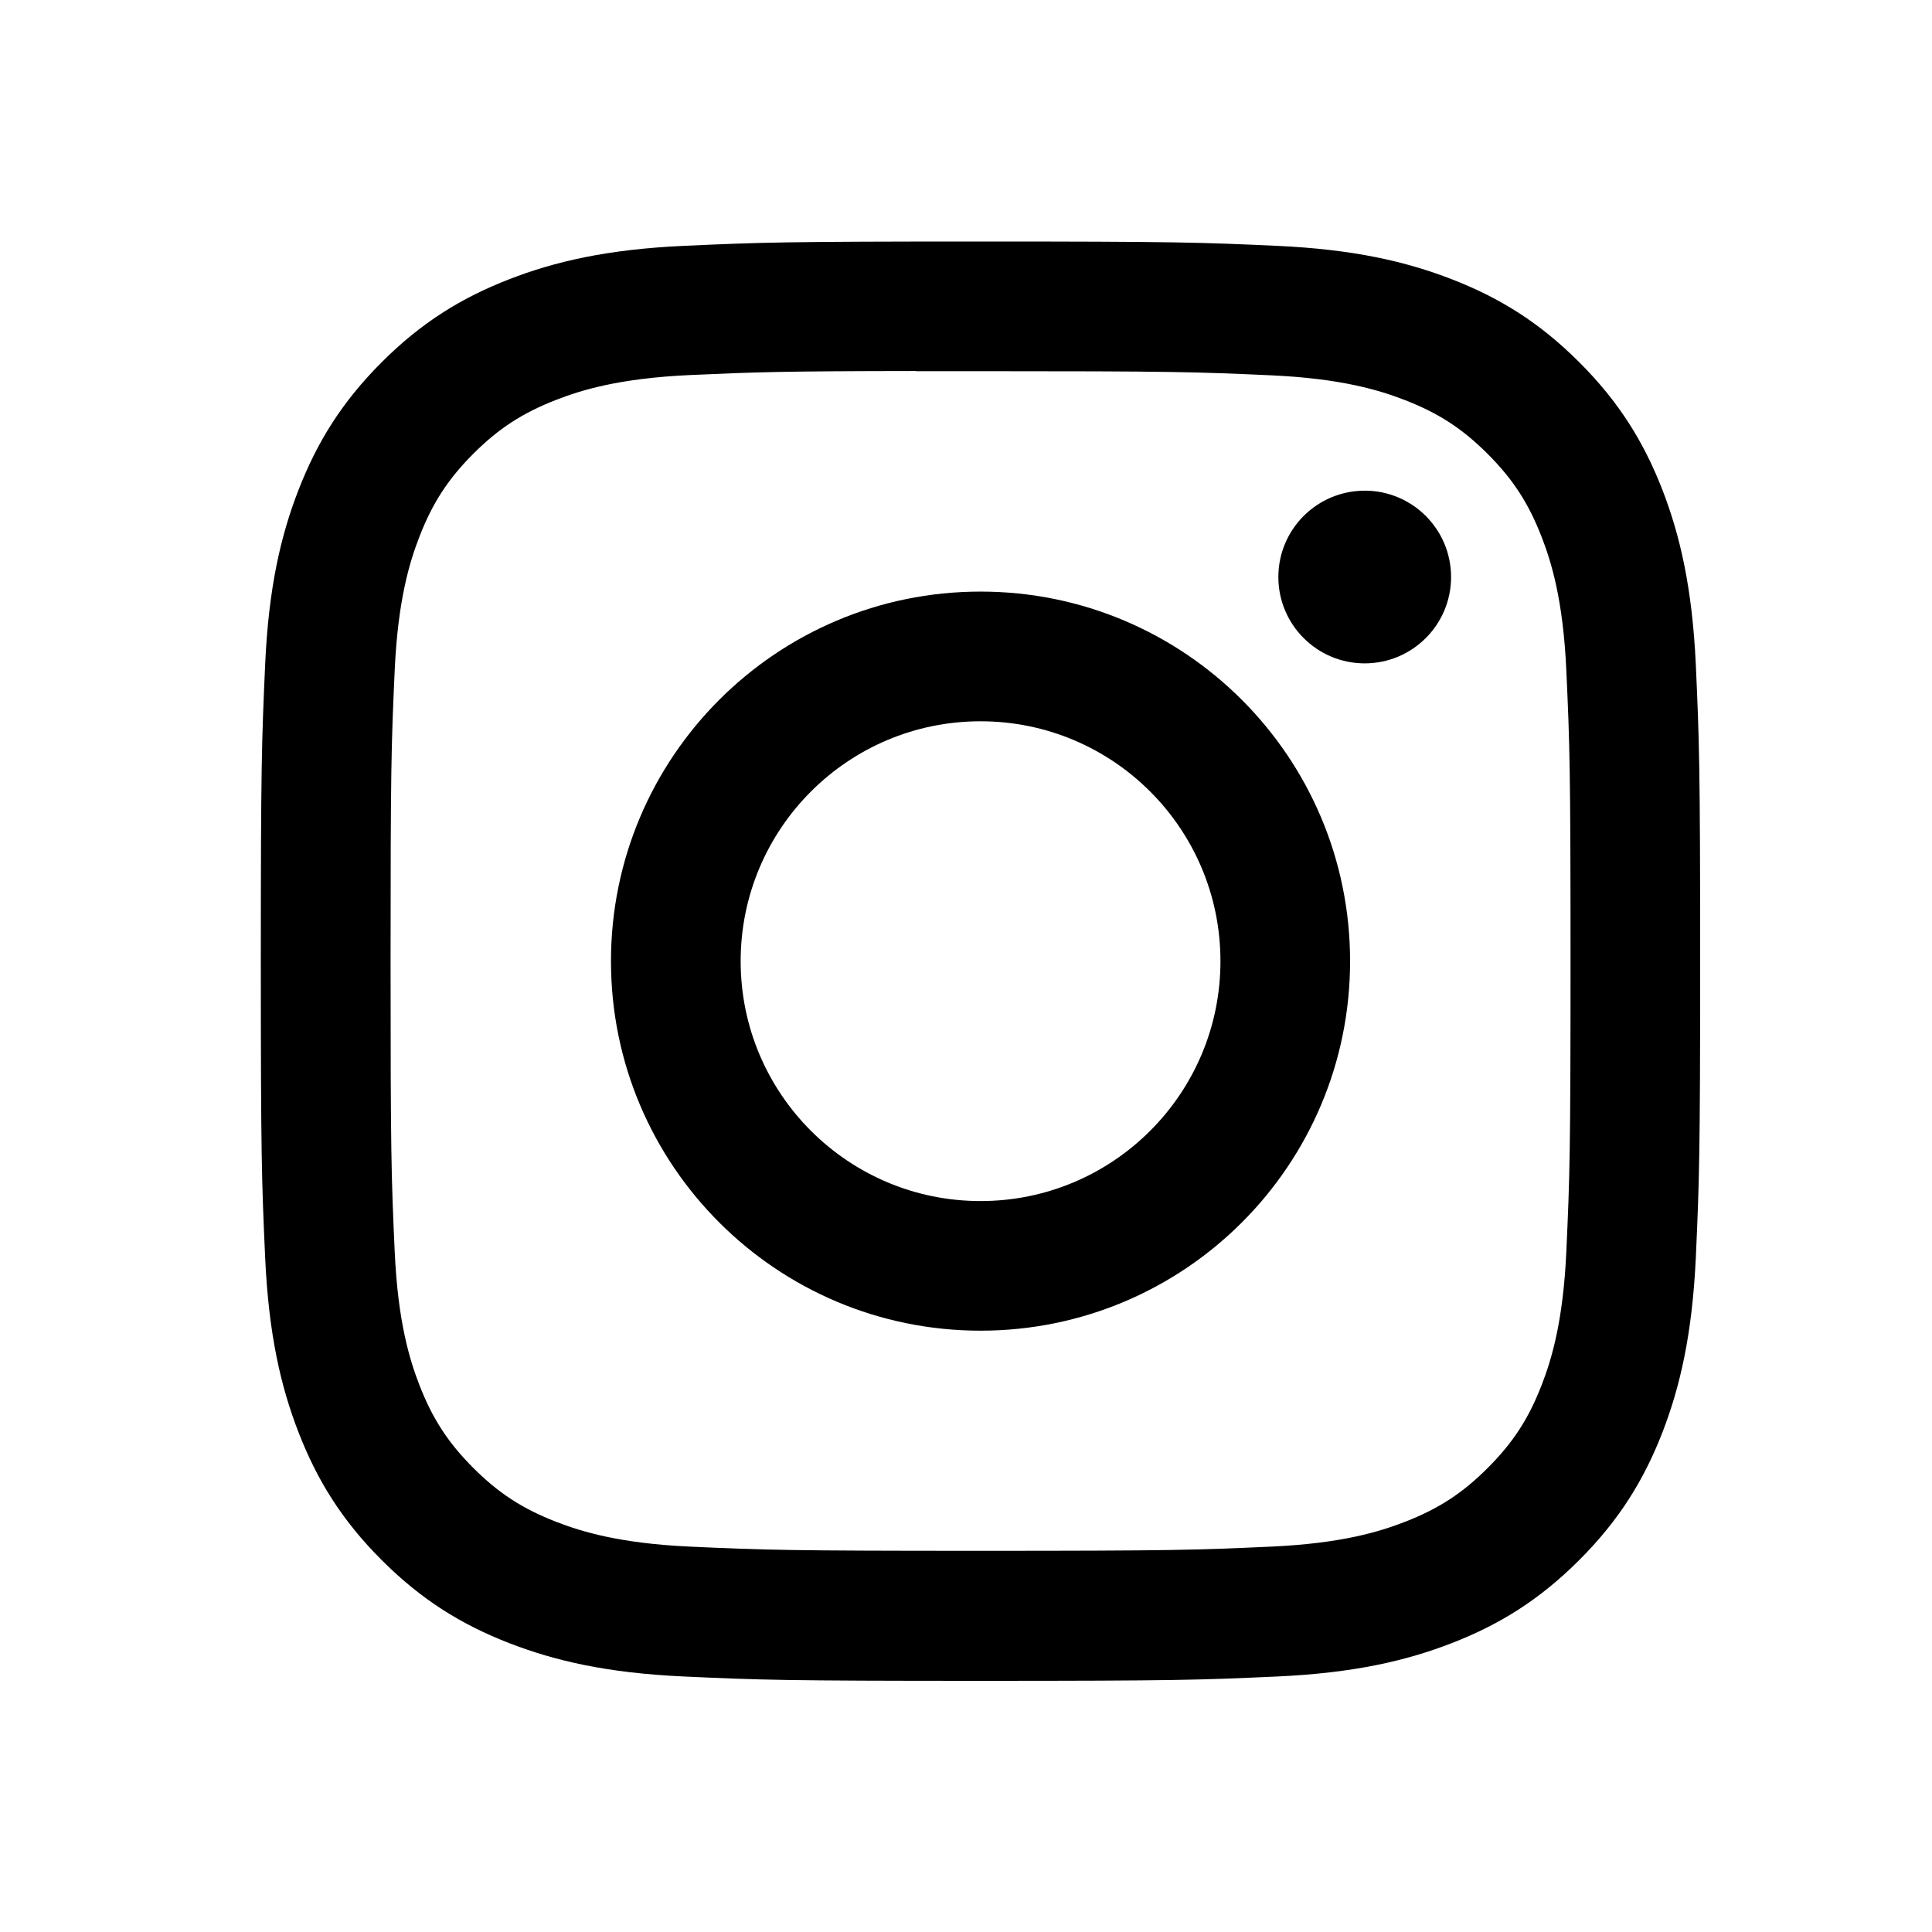 <svg width="200" height="200" viewBox="0 0 200 200" fill="none" xmlns="http://www.w3.org/2000/svg">
<path d="M101.507 25C81.274 25 78.735 25.088 70.788 25.45C62.857 25.813 57.443 27.069 52.706 28.911C47.806 30.814 43.649 33.359 39.508 37.502C35.364 41.643 32.819 45.8 30.91 50.698C29.063 55.436 27.805 60.852 27.449 68.78C27.093 76.726 27 79.267 27 99.5C27 119.733 27.09 122.264 27.45 130.211C27.815 138.142 29.07 143.556 30.911 148.293C32.816 153.193 35.361 157.349 39.504 161.49C43.643 165.634 47.8 168.186 52.697 170.089C57.437 171.931 62.852 173.187 70.782 173.55C78.728 173.912 81.266 174 101.498 174C121.732 174 124.264 173.912 132.211 173.55C140.142 173.187 145.562 171.931 150.302 170.089C155.2 168.186 159.351 165.634 163.49 161.49C167.634 157.349 170.18 153.193 172.089 148.294C173.92 143.556 175.177 138.141 175.55 130.213C175.907 122.266 176 119.733 176 99.5C176 79.267 175.907 76.728 175.55 68.781C175.177 60.85 173.92 55.436 172.089 50.699C170.18 45.8 167.634 41.643 163.49 37.502C159.346 33.358 155.202 30.813 150.297 28.911C145.548 27.069 140.131 25.813 132.2 25.45C124.253 25.088 121.723 25 101.484 25H101.507ZM94.824 38.425C96.807 38.422 99.02 38.425 101.507 38.425C121.399 38.425 123.756 38.497 131.612 38.854C138.875 39.186 142.818 40.4 145.444 41.419C148.921 42.77 151.399 44.384 154.005 46.992C156.613 49.599 158.227 52.082 159.58 55.559C160.6 58.182 161.815 62.124 162.146 69.388C162.503 77.242 162.581 79.601 162.581 99.483C162.581 119.365 162.503 121.724 162.146 129.578C161.814 136.842 160.6 140.784 159.58 143.407C158.23 146.884 156.613 149.359 154.005 151.965C151.398 154.573 148.922 156.187 145.444 157.537C142.821 158.561 138.875 159.772 131.612 160.104C123.758 160.461 121.399 160.539 101.507 160.539C81.614 160.539 79.256 160.461 71.403 160.104C64.139 159.769 60.196 158.555 57.569 157.536C54.092 156.185 51.608 154.571 49.001 151.964C46.394 149.356 44.779 146.879 43.426 143.401C42.406 140.778 41.191 136.835 40.86 129.572C40.503 121.718 40.432 119.359 40.432 99.464C40.432 79.57 40.503 77.223 40.86 69.369C41.192 62.106 42.406 58.163 43.426 55.537C44.776 52.061 46.394 49.577 49.001 46.97C51.608 44.362 54.092 42.748 57.569 41.395C60.195 40.37 64.139 39.16 71.403 38.826C78.275 38.516 80.939 38.422 94.824 38.407V38.425ZM141.275 50.796C136.339 50.796 132.335 54.795 132.335 59.733C132.335 64.668 136.339 68.672 141.275 68.672C146.211 68.672 150.215 64.668 150.215 59.733C150.215 54.797 146.211 50.792 141.275 50.792V50.796ZM101.507 61.241C80.378 61.241 63.248 78.371 63.248 99.5C63.248 120.629 80.378 137.751 101.507 137.751C122.636 137.751 139.76 120.629 139.76 99.5C139.76 78.371 122.634 61.241 101.505 61.241H101.507ZM101.507 74.667C115.221 74.667 126.341 85.784 126.341 99.5C126.341 113.214 115.221 124.333 101.507 124.333C87.791 124.333 76.673 113.214 76.673 99.5C76.673 85.784 87.791 74.667 101.507 74.667V74.667Z" fill="black"/>
</svg>
